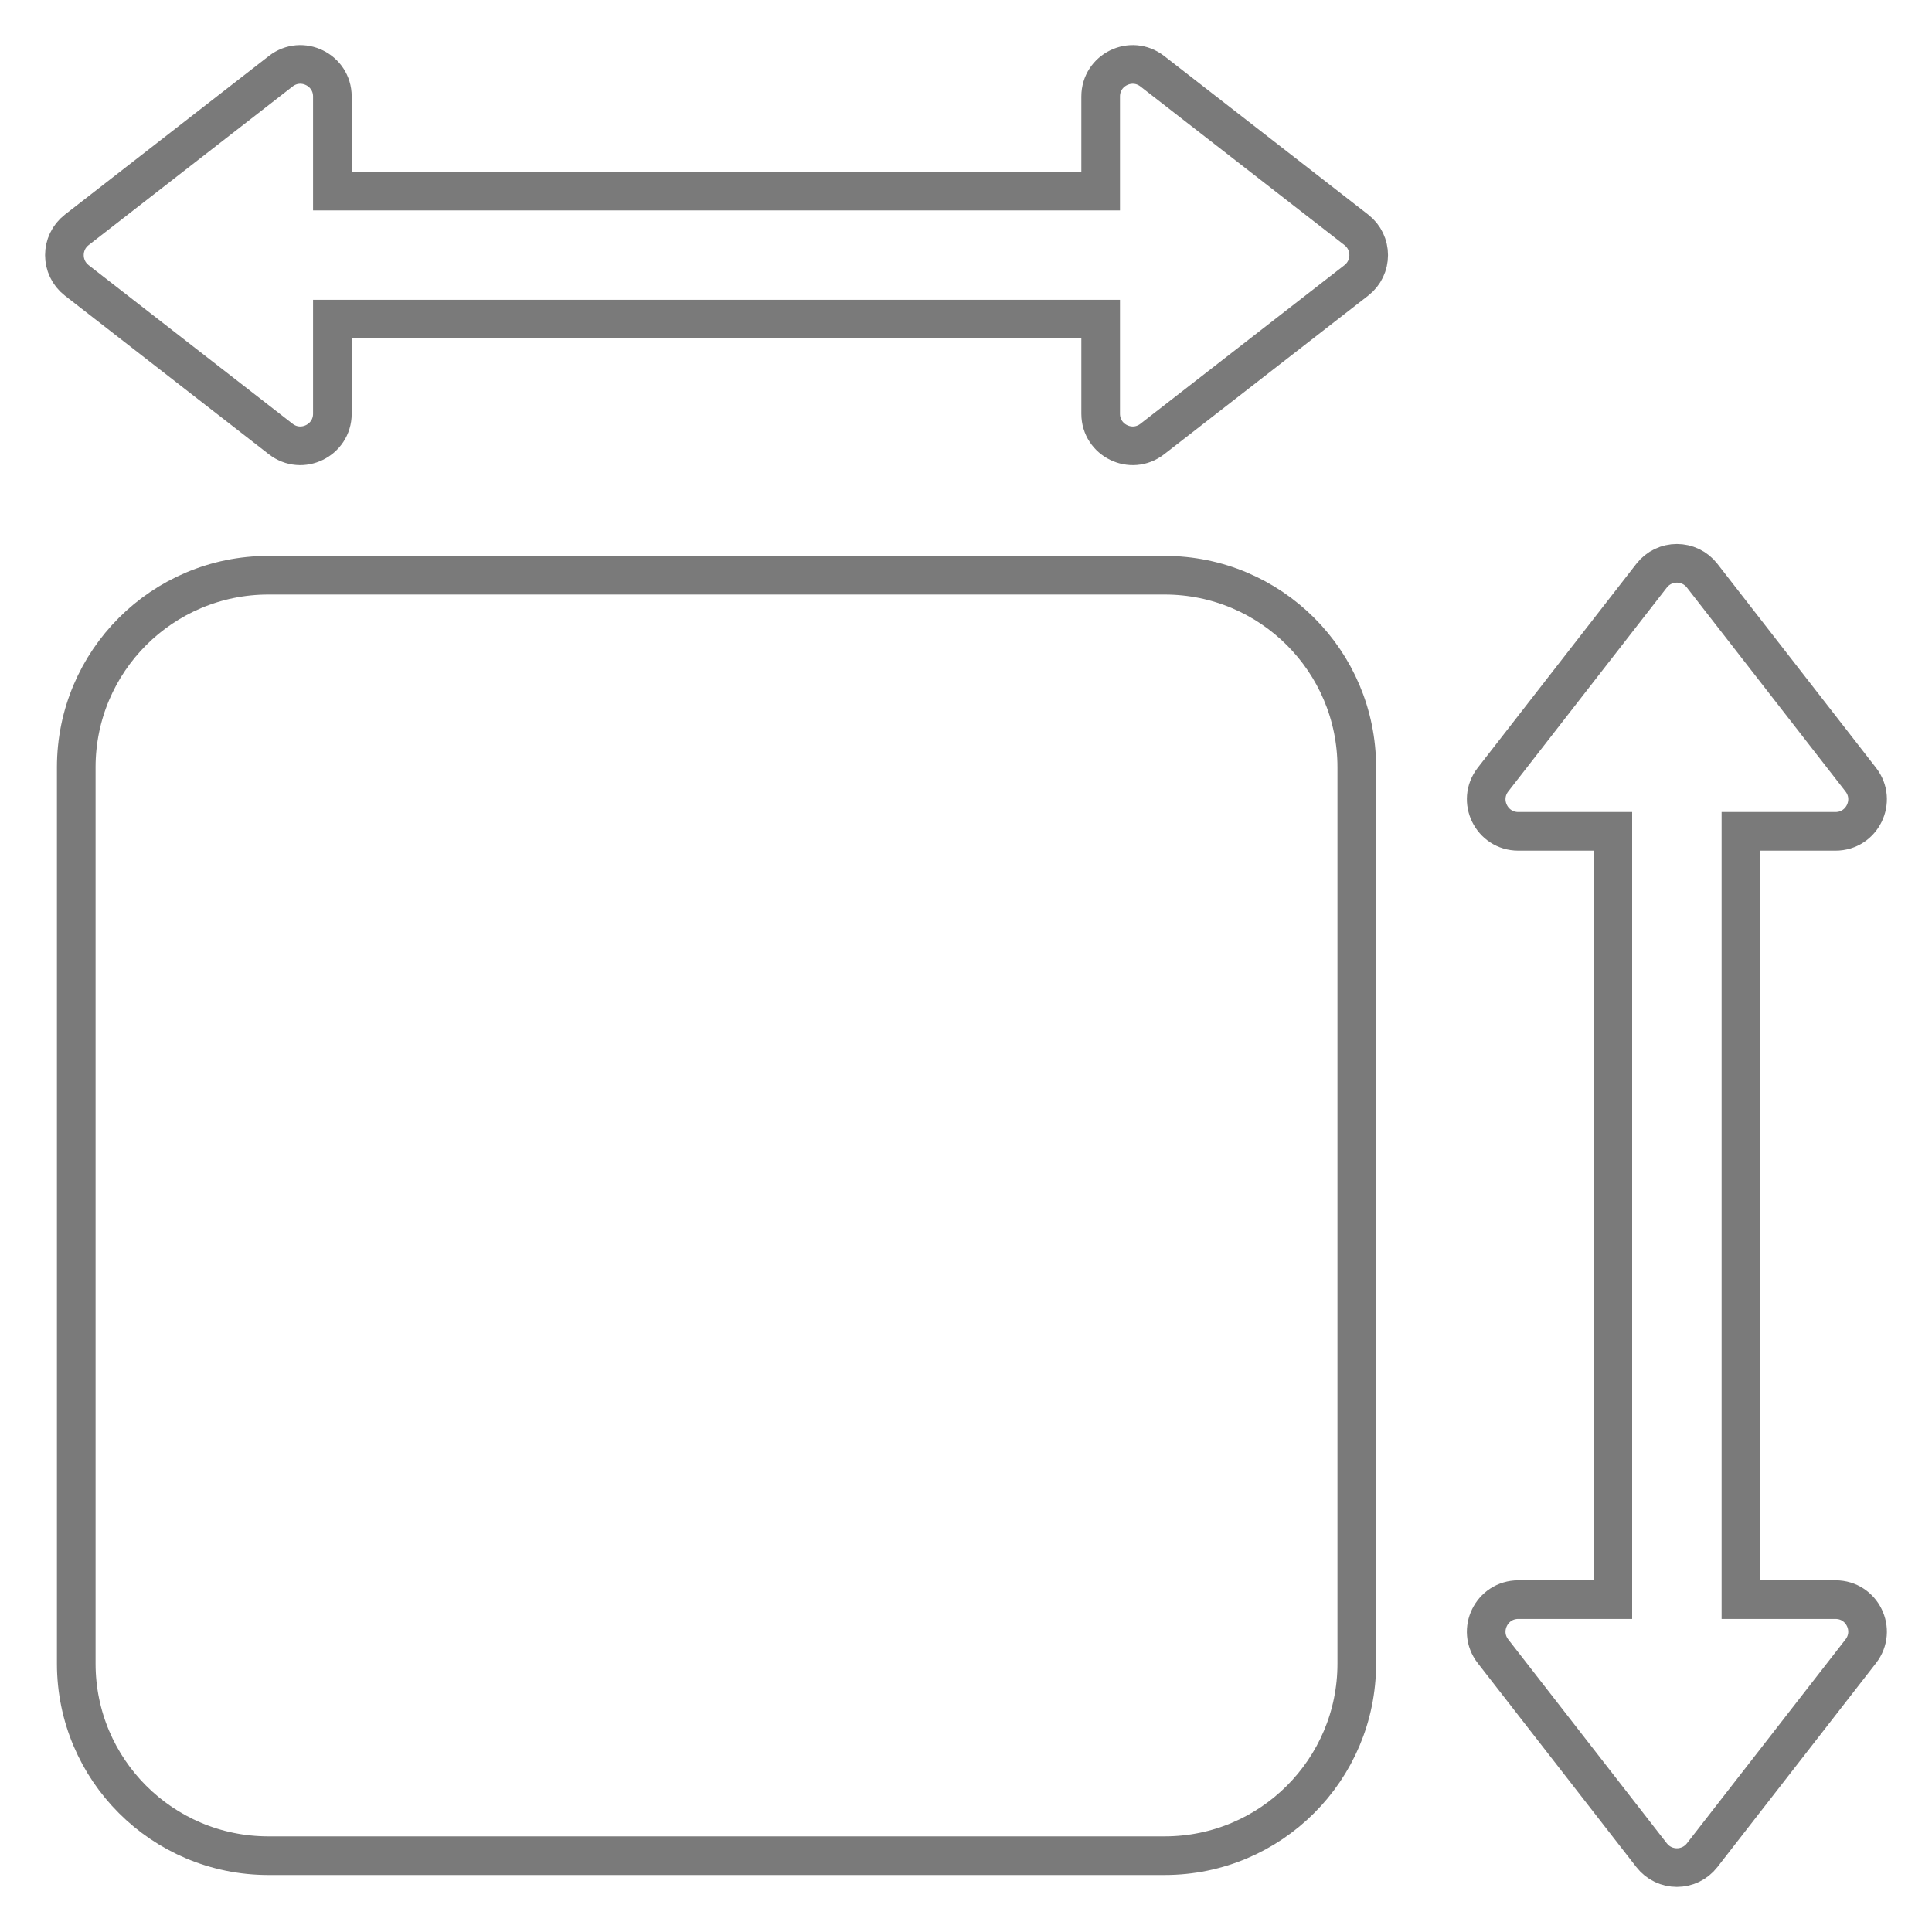 <svg width="30" height="30" viewBox="0 0 30 30" fill="none" xmlns="http://www.w3.org/2000/svg">
<path fill-rule="evenodd" clip-rule="evenodd" d="M5.161 6.425C5.161 6.838 4.685 7.071 4.359 6.817L1.192 4.354C0.936 4.155 0.936 3.768 1.192 3.569L4.359 1.106C4.685 0.852 5.161 1.084 5.161 1.498V2.967H17.091V1.498C17.091 1.084 17.567 0.852 17.893 1.106L21.061 3.569C21.317 3.768 21.317 4.155 21.061 4.354L17.893 6.817C17.567 7.071 17.091 6.838 17.091 6.425V4.955H5.161V6.425ZM4.167 8.932C2.52 8.932 1.184 10.267 1.184 11.914V25.833C1.184 27.48 2.52 28.815 4.167 28.815H18.085C19.732 28.815 21.068 27.48 21.068 25.833V11.914C21.068 10.267 19.732 8.932 18.085 8.932H4.167ZM28.502 12.909H27.033V24.839H28.502C28.916 24.839 29.148 25.314 28.894 25.641L26.431 28.808C26.232 29.064 25.845 29.064 25.646 28.808L23.183 25.641C22.929 25.314 23.162 24.839 23.576 24.839H25.044V12.909H23.576C23.162 12.909 22.929 12.433 23.183 12.106L25.646 8.939C25.845 8.683 26.232 8.683 26.431 8.939L28.894 12.106C29.148 12.433 28.916 12.909 28.502 12.909Z" stroke="#222222" stroke-opacity="0.6" stroke-width="0.6"/>
</svg>
